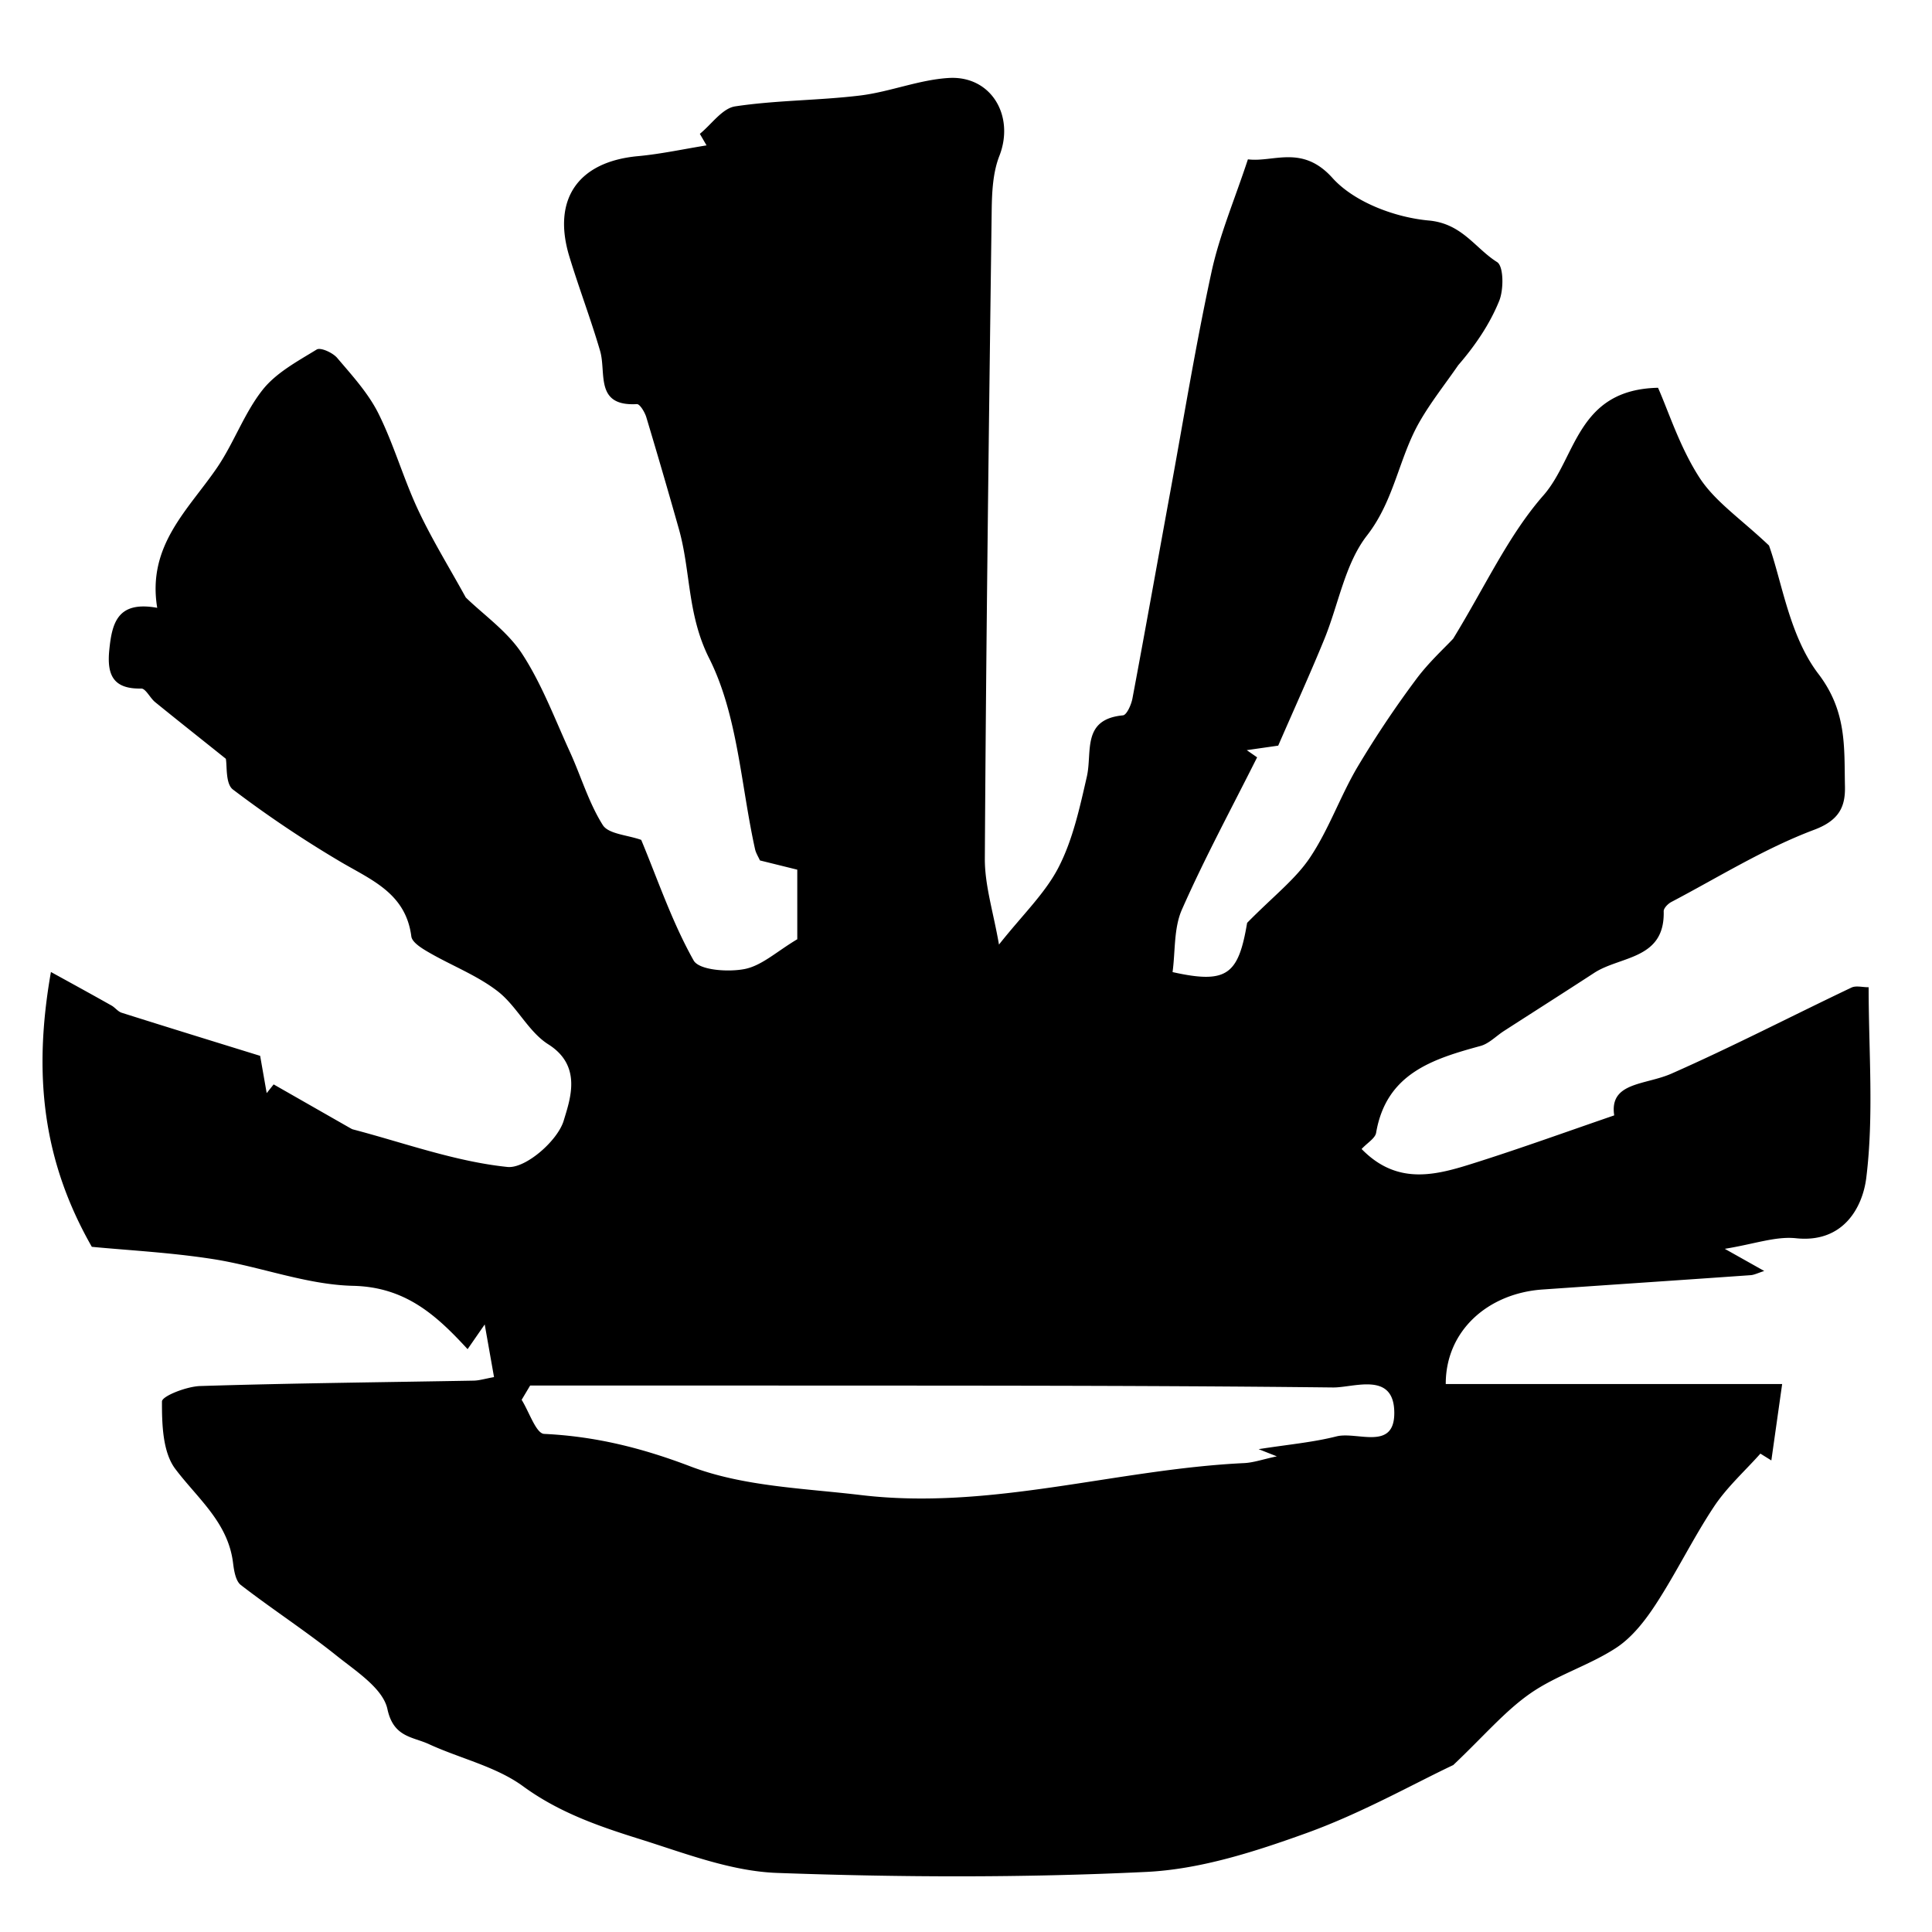<svg xmlns="http://www.w3.org/2000/svg" xml:space="preserve" width="72px" height="72px" viewBox="0 0 72 72">
    <path fill="currentColor" d="m47.635 27.788-1.172.168.386.268c-.944 1.885-1.95 3.743-2.801 5.67-.309.697-.244 1.561-.35 2.333 2.033.454 2.454.093 2.779-1.835.98-.997 1.803-1.624 2.346-2.438.697-1.042 1.118-2.264 1.756-3.352a38 38 0 0 1 2.185-3.272c.469-.636 1.065-1.177 1.39-1.526 1.203-1.963 2.058-3.852 3.365-5.343 1.234-1.407 1.24-3.945 4.271-4.01.388.872.81 2.212 1.544 3.348.581.896 1.55 1.542 2.592 2.531.483 1.351.762 3.372 1.84 4.783 1.07 1.404.959 2.746.99 4.191.018.737-.197 1.263-1.146 1.619-1.852.696-3.562 1.765-5.322 2.69-.127.066-.29.232-.287.348.049 1.805-1.615 1.66-2.589 2.295-1.119.729-2.246 1.445-3.369 2.169-.29.188-.554.469-.87.555-1.795.49-3.512 1.032-3.889 3.236-.035.206-.323.37-.541.604 1.388 1.423 2.884.942 4.35.475 1.636-.521 3.25-1.104 5.064-1.728-.19-1.248 1.155-1.123 2.138-1.558 2.266-1 4.469-2.142 6.704-3.205.168-.08.408-.012.64-.012 0 2.397.199 4.779-.088 7.101-.138 1.111-.862 2.438-2.616 2.253-.758-.081-1.555.216-2.657.394l1.47.826c-.229.072-.366.146-.508.156-2.585.183-5.17.354-7.755.534-2.03.141-3.61 1.534-3.606 3.522h12.537l-.403 2.848-.408-.254c-.581.652-1.246 1.249-1.726 1.97-.778 1.172-1.395 2.449-2.163 3.63-.402.619-.896 1.257-1.503 1.649-1.003.651-2.205 1.007-3.183 1.688-.944.657-1.71 1.569-2.871 2.669-1.493.706-3.415 1.793-5.463 2.533-1.924.694-3.965 1.354-5.981 1.45-4.579.222-9.179.203-13.761.037-1.717-.063-3.431-.734-5.105-1.259-1.52-.475-3.011-.988-4.354-1.969-1.012-.74-2.344-1.034-3.512-1.572-.609-.28-1.319-.25-1.545-1.306-.165-.769-1.171-1.41-1.896-1.991-1.153-.923-2.398-1.729-3.567-2.633-.196-.152-.255-.541-.291-.831-.189-1.505-1.313-2.385-2.149-3.492-.473-.625-.501-1.663-.499-2.516 0-.201.922-.562 1.429-.576 3.396-.106 6.794-.139 10.192-.201.203-.004.404-.068.754-.132l-.347-1.962-.638.921c-1.157-1.257-2.306-2.313-4.258-2.36-1.749-.039-3.468-.72-5.218-.995-1.59-.249-3.207-.331-4.528-.459-1.819-3.188-2.201-6.4-1.524-10.242.879.483 1.569.862 2.256 1.249.136.075.241.228.384.271 1.698.537 3.4 1.062 5.157 1.605l.244 1.389.259-.325 2.824 1.612c.047.025.094.058.146.069 1.911.503 3.803 1.195 5.744 1.396.67.068 1.869-.973 2.096-1.727.238-.794.7-2.038-.574-2.843-.747-.471-1.173-1.426-1.887-1.978-.765-.592-1.706-.951-2.553-1.441-.259-.149-.635-.375-.665-.603-.209-1.633-1.529-2.118-2.701-2.818a42 42 0 0 1-3.95-2.658c-.279-.214-.211-.886-.262-1.144-.963-.771-1.804-1.436-2.636-2.112-.19-.155-.35-.509-.518-.505-1.057.022-1.283-.521-1.188-1.45.102-1 .31-1.826 1.785-1.558-.384-2.324 1.156-3.651 2.229-5.222.63-.924 1.01-2.027 1.695-2.897.504-.64 1.302-1.067 2.019-1.507.145-.089.599.118.764.313.556.654 1.156 1.31 1.534 2.065.577 1.156.931 2.422 1.479 3.594.522 1.114 1.174 2.167 1.779 3.268.671.652 1.558 1.268 2.103 2.105.731 1.124 1.212 2.413 1.775 3.644.416.909.701 1.895 1.227 2.731.212.338.913.369 1.433.554.617 1.483 1.15 3.063 1.953 4.493.205.366 1.291.441 1.905.319.639-.127 1.196-.656 1.958-1.109V32.41l-1.391-.344c-.057-.127-.147-.267-.182-.417-.53-2.394-.643-4.993-1.709-7.113-.825-1.639-.684-3.249-1.132-4.829a256 256 0 0 0-1.212-4.159c-.057-.188-.241-.496-.353-.488-1.58.09-1.129-1.16-1.369-1.983-.346-1.183-.787-2.337-1.146-3.517-.65-2.142.332-3.537 2.56-3.741.855-.079 1.703-.265 2.553-.401l-.25-.43c.438-.356.838-.952 1.318-1.024 1.54-.232 3.117-.217 4.666-.406 1.105-.137 2.183-.585 3.288-.652 1.595-.097 2.47 1.424 1.89 2.906-.245.626-.277 1.361-.286 2.05-.105 8.042-.209 16.086-.255 24.129-.006 1.004.32 2.009.527 3.211.88-1.114 1.729-1.916 2.229-2.896.527-1.03.783-2.218 1.045-3.361.211-.924-.202-2.138 1.346-2.286.141-.013.313-.401.355-.636.482-2.563.939-5.13 1.409-7.695.502-2.737.949-5.486 1.539-8.204.299-1.372.86-2.686 1.354-4.186.953.122 2.021-.563 3.151.694.813.903 2.331 1.472 3.591 1.586 1.244.115 1.722 1.032 2.544 1.549.246.153.251 1.02.08 1.443-.354.875-.898 1.671-1.527 2.398-.485.703-1.021 1.376-1.444 2.115-.771 1.344-.938 2.924-1.957 4.233-.825 1.061-1.061 2.573-1.593 3.871-.521 1.273-1.092 2.527-1.716 3.961M19.757 51.635l-.317.532c.277.442.538 1.254.836 1.27 1.904.09 3.644.521 5.455 1.212 1.967.749 4.211.813 6.347 1.067 4.839.579 9.514-.964 14.293-1.191.352-.018.695-.142 1.213-.251l-.679-.268c1.099-.173 2.019-.252 2.902-.476.767-.193 2.165.556 2.154-.886-.009-1.548-1.507-.928-2.286-.937-7.559-.085-15.118-.064-22.679-.073z"/>
</svg>
